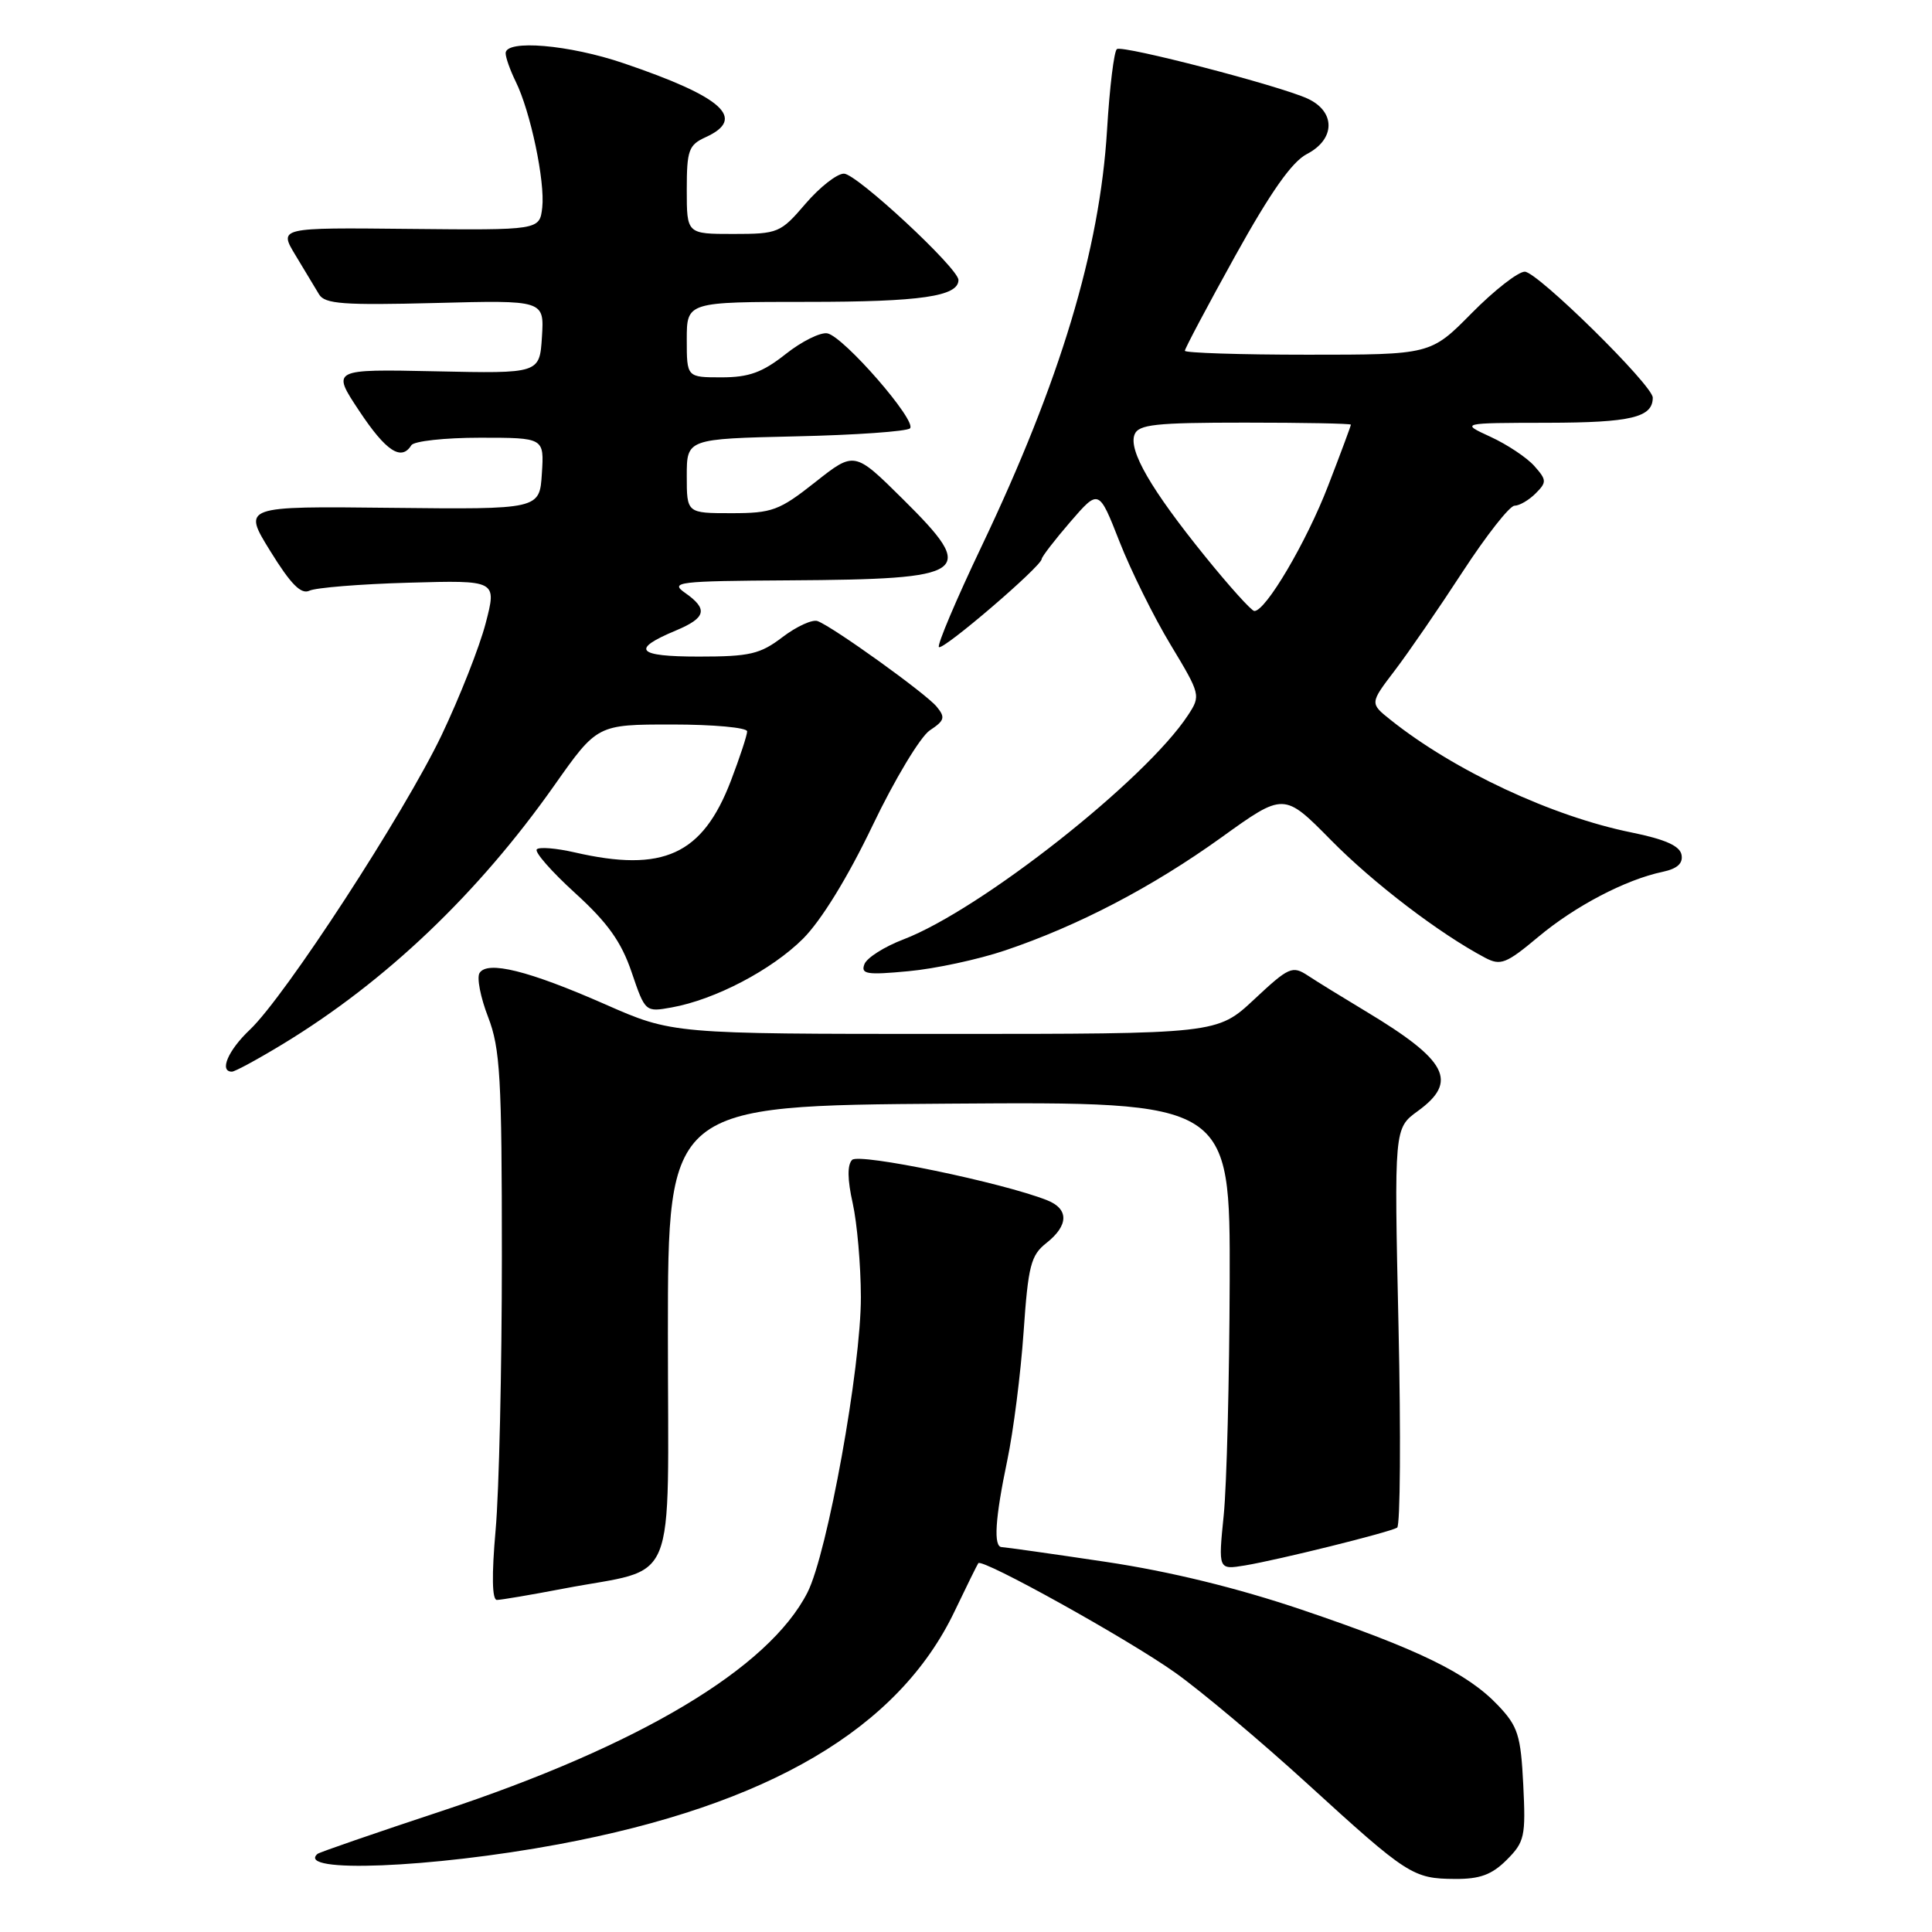 <?xml version="1.0" encoding="UTF-8" standalone="no"?>
<!DOCTYPE svg PUBLIC "-//W3C//DTD SVG 1.1//EN" "http://www.w3.org/Graphics/SVG/1.1/DTD/svg11.dtd" >
<svg xmlns="http://www.w3.org/2000/svg" xmlns:xlink="http://www.w3.org/1999/xlink" version="1.1" viewBox="0 0 256 256">
 <g >
 <path fill="currentColor"
d=" M 199.65 246.44 C 202.02 244.07 202.18 243.33 201.84 236.49 C 201.51 229.91 201.14 228.75 198.48 225.95 C 194.44 221.70 187.92 218.52 172.50 213.30 C 163.95 210.41 155.05 208.23 146.50 206.95 C 139.35 205.88 133.16 205.01 132.75 205.00 C 131.61 205.00 131.85 201.24 133.47 193.50 C 134.28 189.65 135.25 182.01 135.63 176.52 C 136.24 167.68 136.59 166.33 138.66 164.70 C 141.61 162.37 141.65 160.19 138.75 159.04 C 132.85 156.70 113.84 152.76 112.91 153.69 C 112.26 154.34 112.28 156.29 112.99 159.44 C 113.57 162.06 114.06 167.64 114.07 171.85 C 114.10 181.14 109.63 205.85 106.99 211.02 C 101.86 221.07 84.75 231.29 58.50 239.98 C 49.70 242.89 42.31 245.44 42.07 245.65 C 39.11 248.24 57.14 247.52 74.00 244.38 C 101.85 239.18 119.07 229.04 126.49 213.50 C 128.07 210.20 129.48 207.34 129.63 207.13 C 130.14 206.45 149.49 217.20 155.74 221.65 C 159.17 224.09 167.05 230.71 173.24 236.36 C 186.53 248.49 187.22 248.93 192.80 248.97 C 196.10 248.99 197.68 248.41 199.65 246.44 Z  M 74.62 210.51 C 90.06 207.55 88.50 211.34 88.50 176.76 C 88.50 146.50 88.50 146.50 125.75 146.24 C 163.00 145.98 163.00 145.98 162.94 169.74 C 162.90 182.81 162.55 196.77 162.15 200.76 C 161.42 208.01 161.42 208.01 164.96 207.43 C 169.45 206.68 184.12 203.04 185.13 202.42 C 185.54 202.16 185.63 190.15 185.31 175.73 C 184.73 149.50 184.73 149.50 187.87 147.22 C 193.26 143.30 191.81 140.52 181.00 134.02 C 177.97 132.20 174.51 130.07 173.30 129.27 C 171.24 127.92 170.78 128.13 166.19 132.42 C 161.29 137.00 161.29 137.00 125.19 137.00 C 89.09 137.00 89.09 137.00 80.15 133.06 C 70.03 128.61 64.58 127.26 63.54 128.93 C 63.16 129.55 63.67 132.17 64.68 134.77 C 66.28 138.93 66.50 142.76 66.50 166.50 C 66.50 181.35 66.13 197.66 65.67 202.75 C 65.14 208.73 65.20 212.00 65.84 212.00 C 66.38 212.00 70.33 211.33 74.62 210.51 Z  M 37.48 138.34 C 51.13 130.05 63.36 118.39 73.45 104.07 C 79.14 96.00 79.14 96.00 89.07 96.00 C 94.53 96.00 99.00 96.41 99.00 96.91 C 99.00 97.41 98.03 100.36 96.85 103.45 C 93.09 113.27 87.88 115.65 76.12 112.94 C 73.71 112.39 71.46 112.20 71.13 112.54 C 70.79 112.88 73.07 115.48 76.20 118.33 C 80.51 122.25 82.32 124.78 83.69 128.81 C 85.49 134.10 85.51 134.12 89.00 133.49 C 94.74 132.46 102.24 128.53 106.40 124.39 C 108.81 121.98 112.32 116.28 115.62 109.39 C 118.54 103.28 121.96 97.61 123.20 96.78 C 125.18 95.47 125.29 95.06 124.10 93.62 C 122.64 91.87 110.46 83.11 108.34 82.30 C 107.66 82.04 105.57 82.99 103.70 84.41 C 100.73 86.68 99.35 87.00 92.60 87.00 C 84.36 87.00 83.53 86.06 89.57 83.54 C 93.57 81.86 93.85 80.71 90.78 78.56 C 88.72 77.12 89.77 76.99 104.53 76.90 C 128.57 76.75 129.61 76.02 119.64 66.14 C 113.22 59.78 113.22 59.78 108.02 63.89 C 103.26 67.65 102.32 68.00 96.91 68.00 C 91.00 68.00 91.00 68.00 91.00 63.07 C 91.00 58.15 91.00 58.15 105.42 57.82 C 113.35 57.65 120.17 57.16 120.58 56.76 C 121.54 55.79 111.80 44.60 109.63 44.17 C 108.72 44.00 106.23 45.23 104.10 46.92 C 101.03 49.35 99.24 50.00 95.61 50.00 C 91.00 50.00 91.00 50.00 91.00 45.00 C 91.00 40.00 91.00 40.00 107.07 40.00 C 121.99 40.00 127.00 39.27 127.00 37.10 C 127.00 35.55 113.50 23.01 111.83 23.01 C 110.91 23.00 108.62 24.80 106.73 27.00 C 103.43 30.86 103.10 31.00 97.15 31.00 C 91.00 31.00 91.00 31.00 91.00 25.16 C 91.00 19.90 91.25 19.21 93.50 18.18 C 98.95 15.70 95.80 12.85 82.63 8.38 C 75.42 5.92 67.00 5.21 67.00 7.05 C 67.00 7.63 67.60 9.31 68.33 10.80 C 70.29 14.76 72.24 24.05 71.85 27.50 C 71.50 30.50 71.50 30.50 54.21 30.33 C 36.93 30.15 36.93 30.15 39.16 33.83 C 40.38 35.85 41.79 38.18 42.28 39.01 C 43.04 40.28 45.53 40.46 57.65 40.15 C 72.12 39.77 72.12 39.77 71.81 44.64 C 71.50 49.50 71.50 49.50 57.71 49.20 C 43.92 48.91 43.92 48.91 47.60 54.45 C 51.14 59.79 53.18 61.13 54.50 59.00 C 54.84 58.45 58.94 58.00 63.61 58.00 C 72.11 58.00 72.11 58.00 71.80 62.75 C 71.50 67.50 71.50 67.50 51.82 67.29 C 32.13 67.07 32.13 67.07 35.82 73.03 C 38.53 77.42 39.90 78.80 41.00 78.27 C 41.83 77.87 47.75 77.39 54.17 77.21 C 65.84 76.88 65.84 76.88 64.35 82.60 C 63.53 85.74 60.90 92.40 58.52 97.40 C 53.58 107.75 37.78 132.03 33.11 136.44 C 30.23 139.16 29.01 142.00 30.73 142.00 C 31.13 142.00 34.17 140.35 37.48 138.34 Z  M 133.14 125.95 C 142.85 122.68 152.64 117.57 161.82 110.98 C 170.13 105.00 170.13 105.00 176.37 111.33 C 182.01 117.05 190.74 123.71 196.79 126.91 C 198.84 127.99 199.59 127.69 203.81 124.16 C 208.70 120.06 215.41 116.55 220.32 115.52 C 222.25 115.11 223.03 114.40 222.81 113.26 C 222.59 112.08 220.62 111.21 216.20 110.31 C 205.67 108.18 192.71 102.13 184.26 95.39 C 181.50 93.19 181.50 93.19 184.81 88.85 C 186.63 86.46 190.68 80.57 193.81 75.76 C 196.94 70.96 200.03 67.02 200.68 67.01 C 201.33 67.01 202.59 66.27 203.48 65.38 C 204.97 63.89 204.95 63.60 203.30 61.74 C 202.31 60.63 199.70 58.89 197.50 57.88 C 193.50 56.04 193.50 56.04 205.05 56.02 C 216.13 56.00 219.00 55.31 219.00 52.69 C 219.00 51.05 203.70 36.00 202.04 36.00 C 201.16 36.00 197.99 38.47 195.00 41.50 C 189.57 47.00 189.57 47.00 173.28 47.00 C 164.33 47.00 157.00 46.76 157.00 46.48 C 157.00 46.19 160.00 40.53 163.67 33.91 C 168.36 25.46 171.18 21.44 173.17 20.41 C 176.96 18.45 177.00 14.78 173.25 13.06 C 169.46 11.33 148.85 5.98 148.00 6.50 C 147.62 6.74 147.03 11.56 146.69 17.21 C 145.73 33.10 140.49 50.50 130.07 72.38 C 126.69 79.47 124.15 85.48 124.41 85.74 C 124.92 86.25 137.98 75.06 138.03 74.07 C 138.05 73.76 139.76 71.54 141.83 69.14 C 145.60 64.78 145.60 64.78 148.34 71.77 C 149.85 75.62 152.90 81.78 155.12 85.45 C 159.08 92.02 159.12 92.17 157.42 94.76 C 151.80 103.34 129.93 120.57 119.70 124.48 C 117.19 125.44 114.86 126.91 114.54 127.76 C 114.03 129.08 114.86 129.21 120.36 128.69 C 123.89 128.37 129.64 127.13 133.14 125.95 Z  M 159.67 73.71 C 152.52 64.87 149.52 59.69 150.33 57.59 C 150.85 56.24 153.05 56.00 164.97 56.00 C 172.69 56.00 179.00 56.12 179.00 56.27 C 179.00 56.42 177.65 60.06 175.99 64.35 C 173.12 71.82 167.68 81.04 166.20 80.96 C 165.82 80.94 162.88 77.68 159.67 73.71 Z "/>
</g>
</svg>